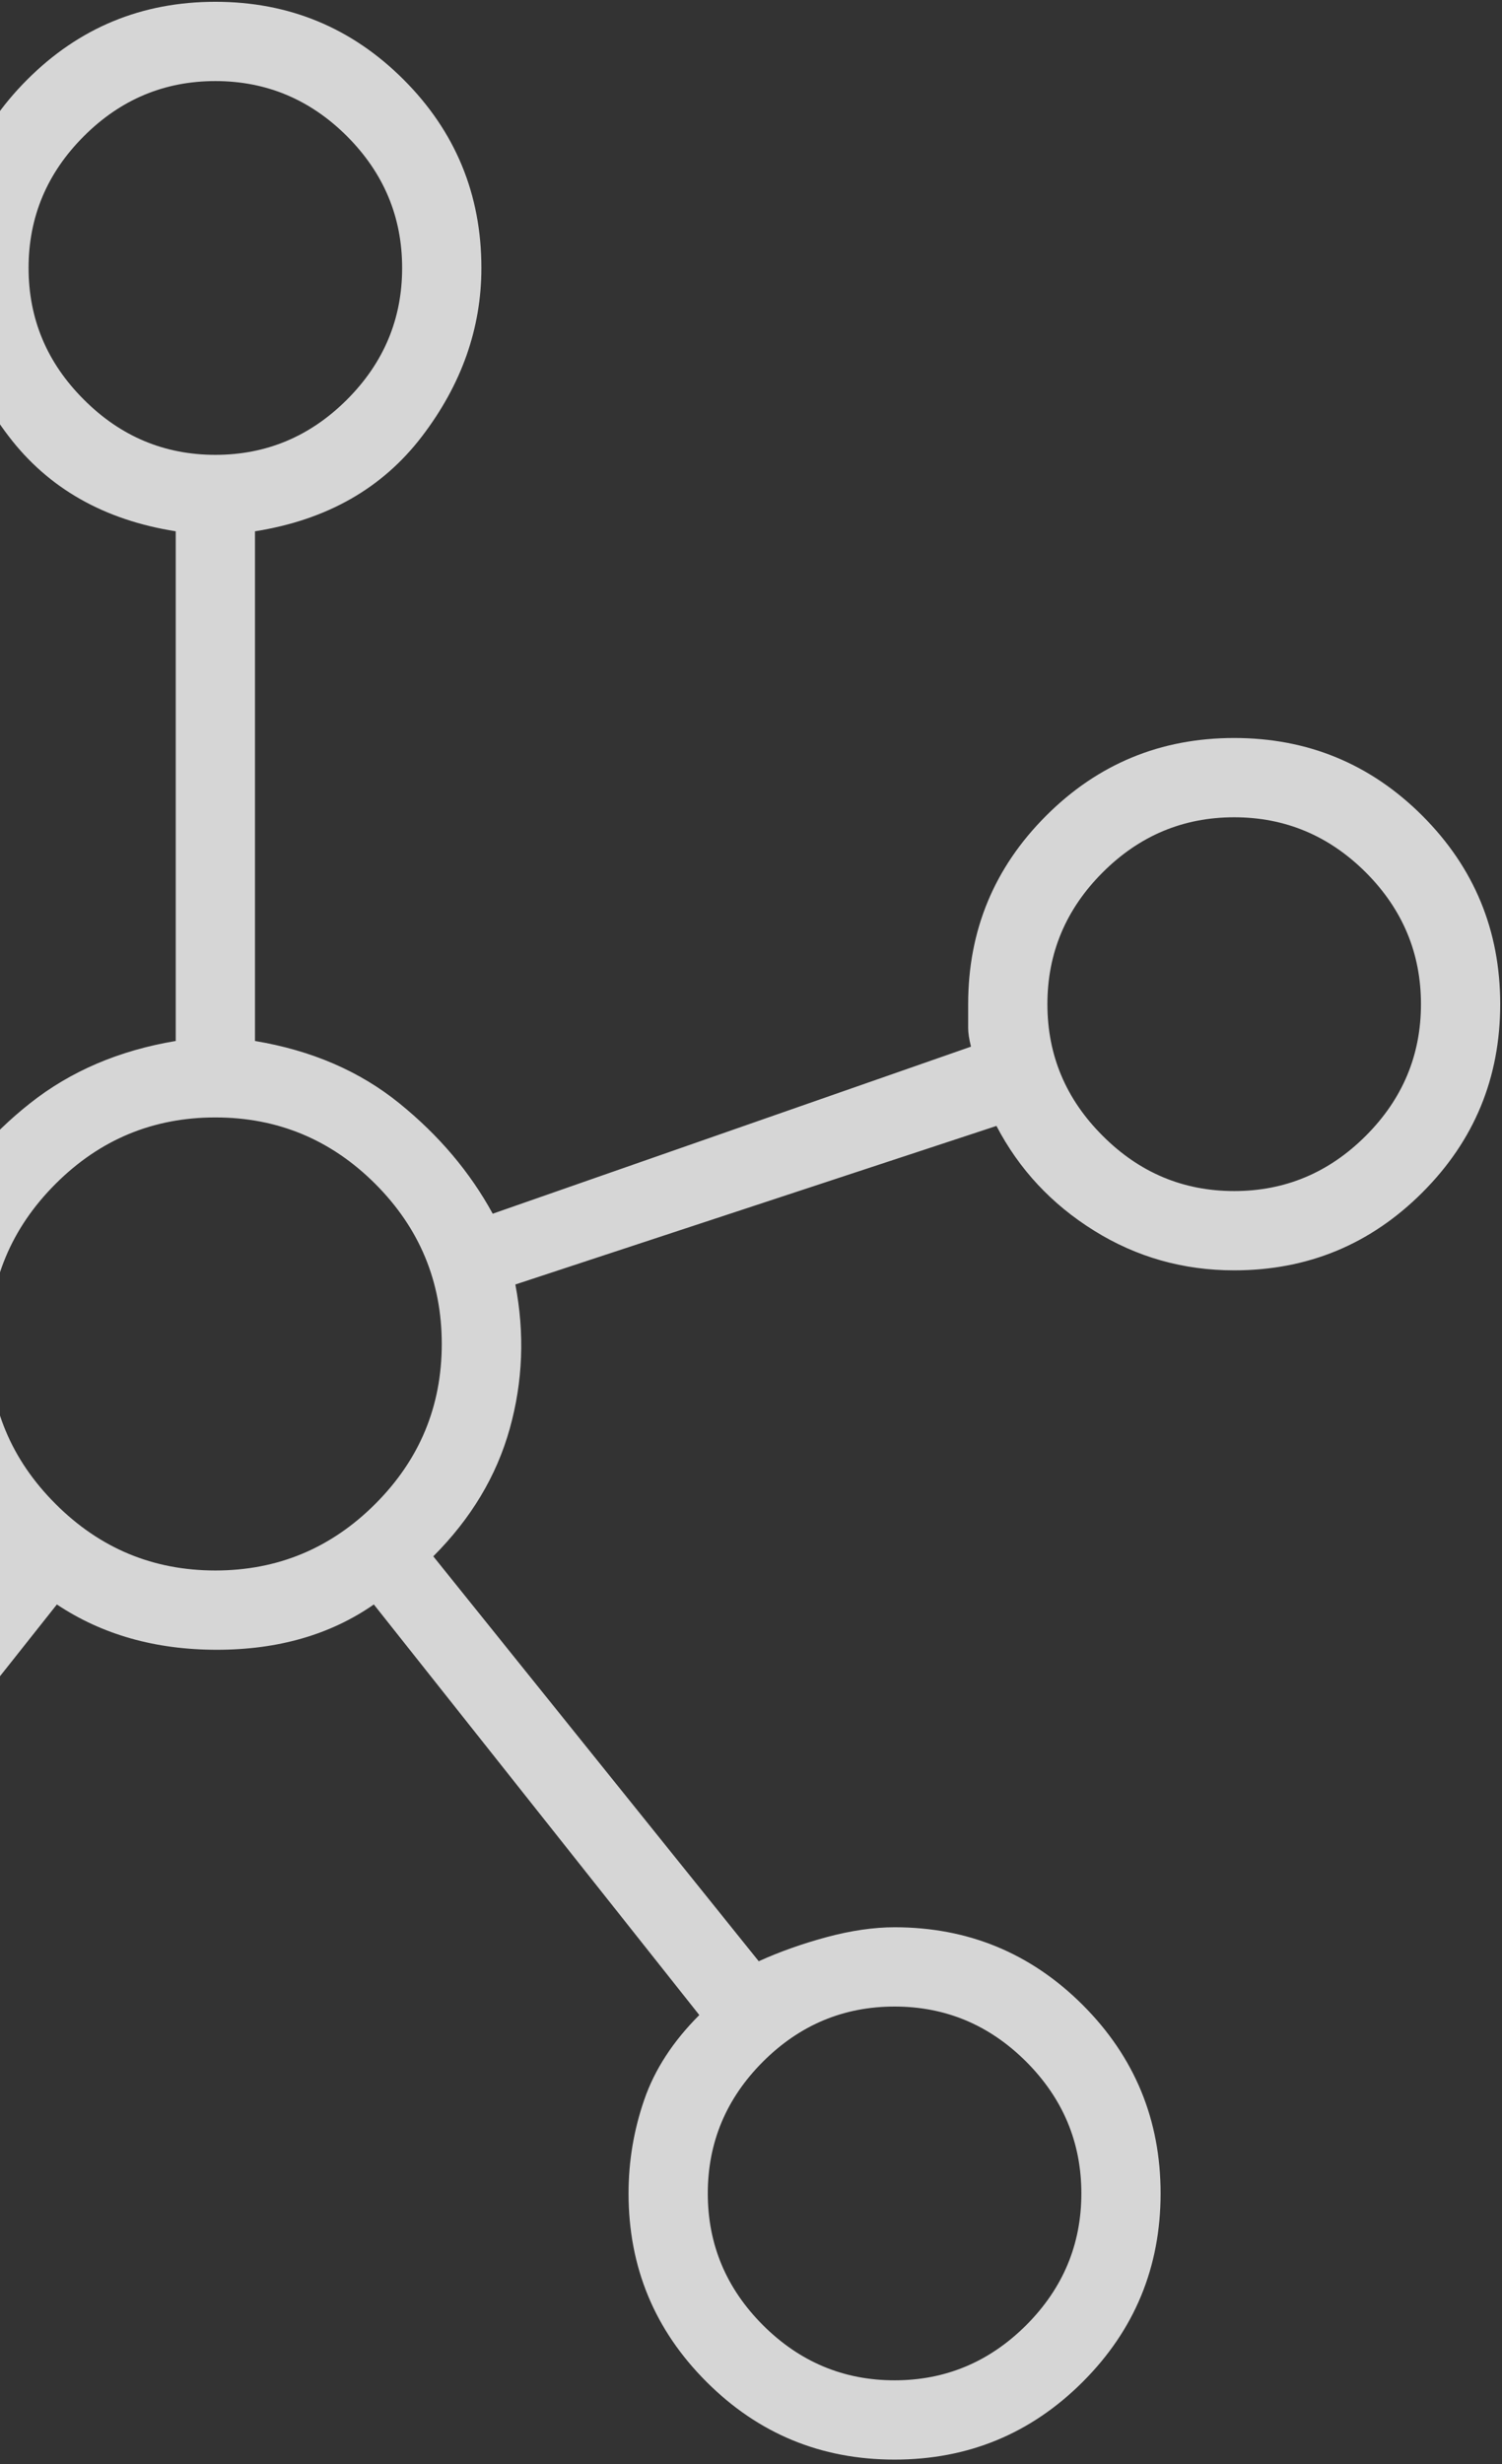 <svg width="272" height="446" viewBox="0 0 272 446" fill="none" xmlns="http://www.w3.org/2000/svg">
<rect x="0" y="0" width="272" height="446" fill="#333333" stroke="none"/>
<path d="M-84 445.175C-97.325 445.175 -108.682 440.48 -118.071 431.091C-127.473 421.689 -132.175 410.325 -132.175 397C-132.175 383.675 -127.473 372.311 -118.071 362.908C-108.682 353.519 -97.325 348.825 -84 348.825C-80.242 348.825 -76.141 349.419 -71.7 350.608C-67.258 351.811 -63.158 353.437 -59.4 355.487L-0.462 282.2C-7.296 275.025 -11.908 267.167 -14.3 258.625C-16.692 250.083 -17.033 241.371 -15.325 232.487L-102.45 203.787C-106.55 211.646 -112.44 217.967 -120.121 222.75C-127.815 227.533 -136.275 229.925 -145.5 229.925C-158.825 229.925 -170.189 225.224 -179.591 215.821C-188.98 206.432 -193.675 195.075 -193.675 181.75C-193.675 168.425 -188.98 157.061 -179.591 147.658C-170.189 138.269 -158.825 133.575 -145.5 133.575C-132.175 133.575 -120.811 138.269 -111.408 147.658C-102.019 157.061 -97.325 168.425 -97.325 181.75C-97.325 183.8 -97.407 185.337 -97.571 186.362C-97.749 187.387 -97.837 188.412 -97.837 189.437L-11.225 219.675C-7.466 212.158 -1.911 205.496 5.442 199.687C12.781 193.879 21.575 190.121 31.825 188.412V96.162C18.842 94.112 8.763 88.386 1.588 78.983C-5.587 69.594 -9.175 59.433 -9.175 48.5C-9.175 35.175 -4.473 23.811 4.929 14.409C14.318 5.019 25.675 0.325 39 0.325C52.325 0.325 63.689 5.019 73.092 14.409C82.481 23.811 87.175 35.175 87.175 48.5C87.175 59.433 83.588 69.594 76.413 78.983C69.238 88.386 59.158 94.112 46.175 96.162V188.412C56.425 190.121 65.138 193.879 72.313 199.687C79.488 205.496 85.125 212.158 89.225 219.675L175.838 189.437C175.496 188.071 175.325 186.957 175.325 186.096C175.325 185.249 175.325 183.8 175.325 181.75C175.325 168.425 180.027 157.061 189.429 147.658C198.818 138.269 210.175 133.575 223.5 133.575C236.825 133.575 248.189 138.269 257.592 147.658C266.981 157.061 271.675 168.425 271.675 181.75C271.675 195.075 266.981 206.432 257.592 215.821C248.189 225.224 236.825 229.925 223.5 229.925C214.275 229.925 205.822 227.533 198.142 222.75C190.447 217.967 184.55 211.646 180.45 203.787L93.325 232.487C95.034 241.371 94.692 250.083 92.3 258.625C89.909 267.167 85.296 274.854 78.463 281.687L137.4 354.975C141.159 353.267 145.259 351.811 149.7 350.608C154.142 349.419 158.242 348.825 162 348.825C175.325 348.825 186.689 353.519 196.092 362.908C205.481 372.311 210.175 383.675 210.175 397C210.175 410.325 205.481 421.689 196.092 431.091C186.689 440.48 175.325 445.175 162 445.175C148.675 445.175 137.318 440.48 127.929 431.091C118.527 421.689 113.825 410.325 113.825 397C113.825 391.192 114.768 385.554 116.654 380.087C118.527 374.621 121.854 369.496 126.638 364.712L67.7 290.4C59.842 295.867 50.364 298.6 39.267 298.6C28.156 298.6 18.5 295.867 10.3 290.4L-48.637 364.712C-44.196 369.496 -40.95 374.621 -38.9 380.087C-36.85 385.554 -35.825 391.192 -35.825 397C-35.825 410.325 -40.526 421.689 -49.929 431.091C-59.318 440.48 -70.675 445.175 -84 445.175ZM-145.5 215.575C-136.275 215.575 -128.328 212.24 -121.658 205.571C-115.003 198.915 -111.675 190.975 -111.675 181.75C-111.675 172.525 -115.003 164.578 -121.658 157.908C-128.328 151.253 -136.275 147.925 -145.5 147.925C-154.725 147.925 -162.665 151.253 -169.321 157.908C-175.99 164.578 -179.325 172.525 -179.325 181.75C-179.325 190.975 -175.99 198.915 -169.321 205.571C-162.665 212.24 -154.725 215.575 -145.5 215.575ZM-84 430.825C-74.775 430.825 -66.828 427.497 -60.158 420.841C-53.503 414.172 -50.175 406.225 -50.175 397C-50.175 387.775 -53.503 379.828 -60.158 373.158C-66.828 366.503 -74.775 363.175 -84 363.175C-93.225 363.175 -101.165 366.503 -107.821 373.158C-114.49 379.828 -117.825 387.775 -117.825 397C-117.825 406.225 -114.49 414.172 -107.821 420.841C-101.165 427.497 -93.225 430.825 -84 430.825ZM39 82.325C48.225 82.325 56.172 78.99 62.842 72.321C69.497 65.665 72.825 57.725 72.825 48.5C72.825 39.275 69.497 31.328 62.842 24.659C56.172 18.003 48.225 14.675 39 14.675C29.775 14.675 21.835 18.003 15.179 24.659C8.51 31.328 5.175 39.275 5.175 48.5C5.175 57.725 8.51 65.665 15.179 72.321C21.835 78.99 29.775 82.325 39 82.325ZM39 284.25C50.275 284.25 59.931 280.232 67.967 272.196C75.989 264.174 80 254.525 80 243.25C80 231.975 75.989 222.319 67.967 214.283C59.931 206.261 50.275 202.25 39 202.25C27.725 202.25 18.076 206.261 10.054 214.283C2.018 222.319 -2 231.975 -2 243.25C-2 254.525 2.018 264.174 10.054 272.196C18.076 280.232 27.725 284.25 39 284.25ZM162 430.825C171.225 430.825 179.172 427.497 185.842 420.841C192.497 414.172 195.825 406.225 195.825 397C195.825 387.775 192.497 379.828 185.842 373.158C179.172 366.503 171.225 363.175 162 363.175C152.775 363.175 144.828 366.503 138.159 373.158C131.503 379.828 128.175 387.775 128.175 397C128.175 406.225 131.503 414.172 138.159 420.841C144.828 427.497 152.775 430.825 162 430.825ZM223.5 215.575C232.725 215.575 240.672 212.24 247.342 205.571C253.997 198.915 257.325 190.975 257.325 181.75C257.325 172.525 253.997 164.578 247.342 157.908C240.672 151.253 232.725 147.925 223.5 147.925C214.275 147.925 206.335 151.253 199.679 157.908C193.01 164.578 189.675 172.525 189.675 181.75C189.675 190.975 193.01 198.915 199.679 205.571C206.335 212.24 214.275 215.575 223.5 215.575Z" fill="white" fill-opacity="0.8"/>
</svg>
